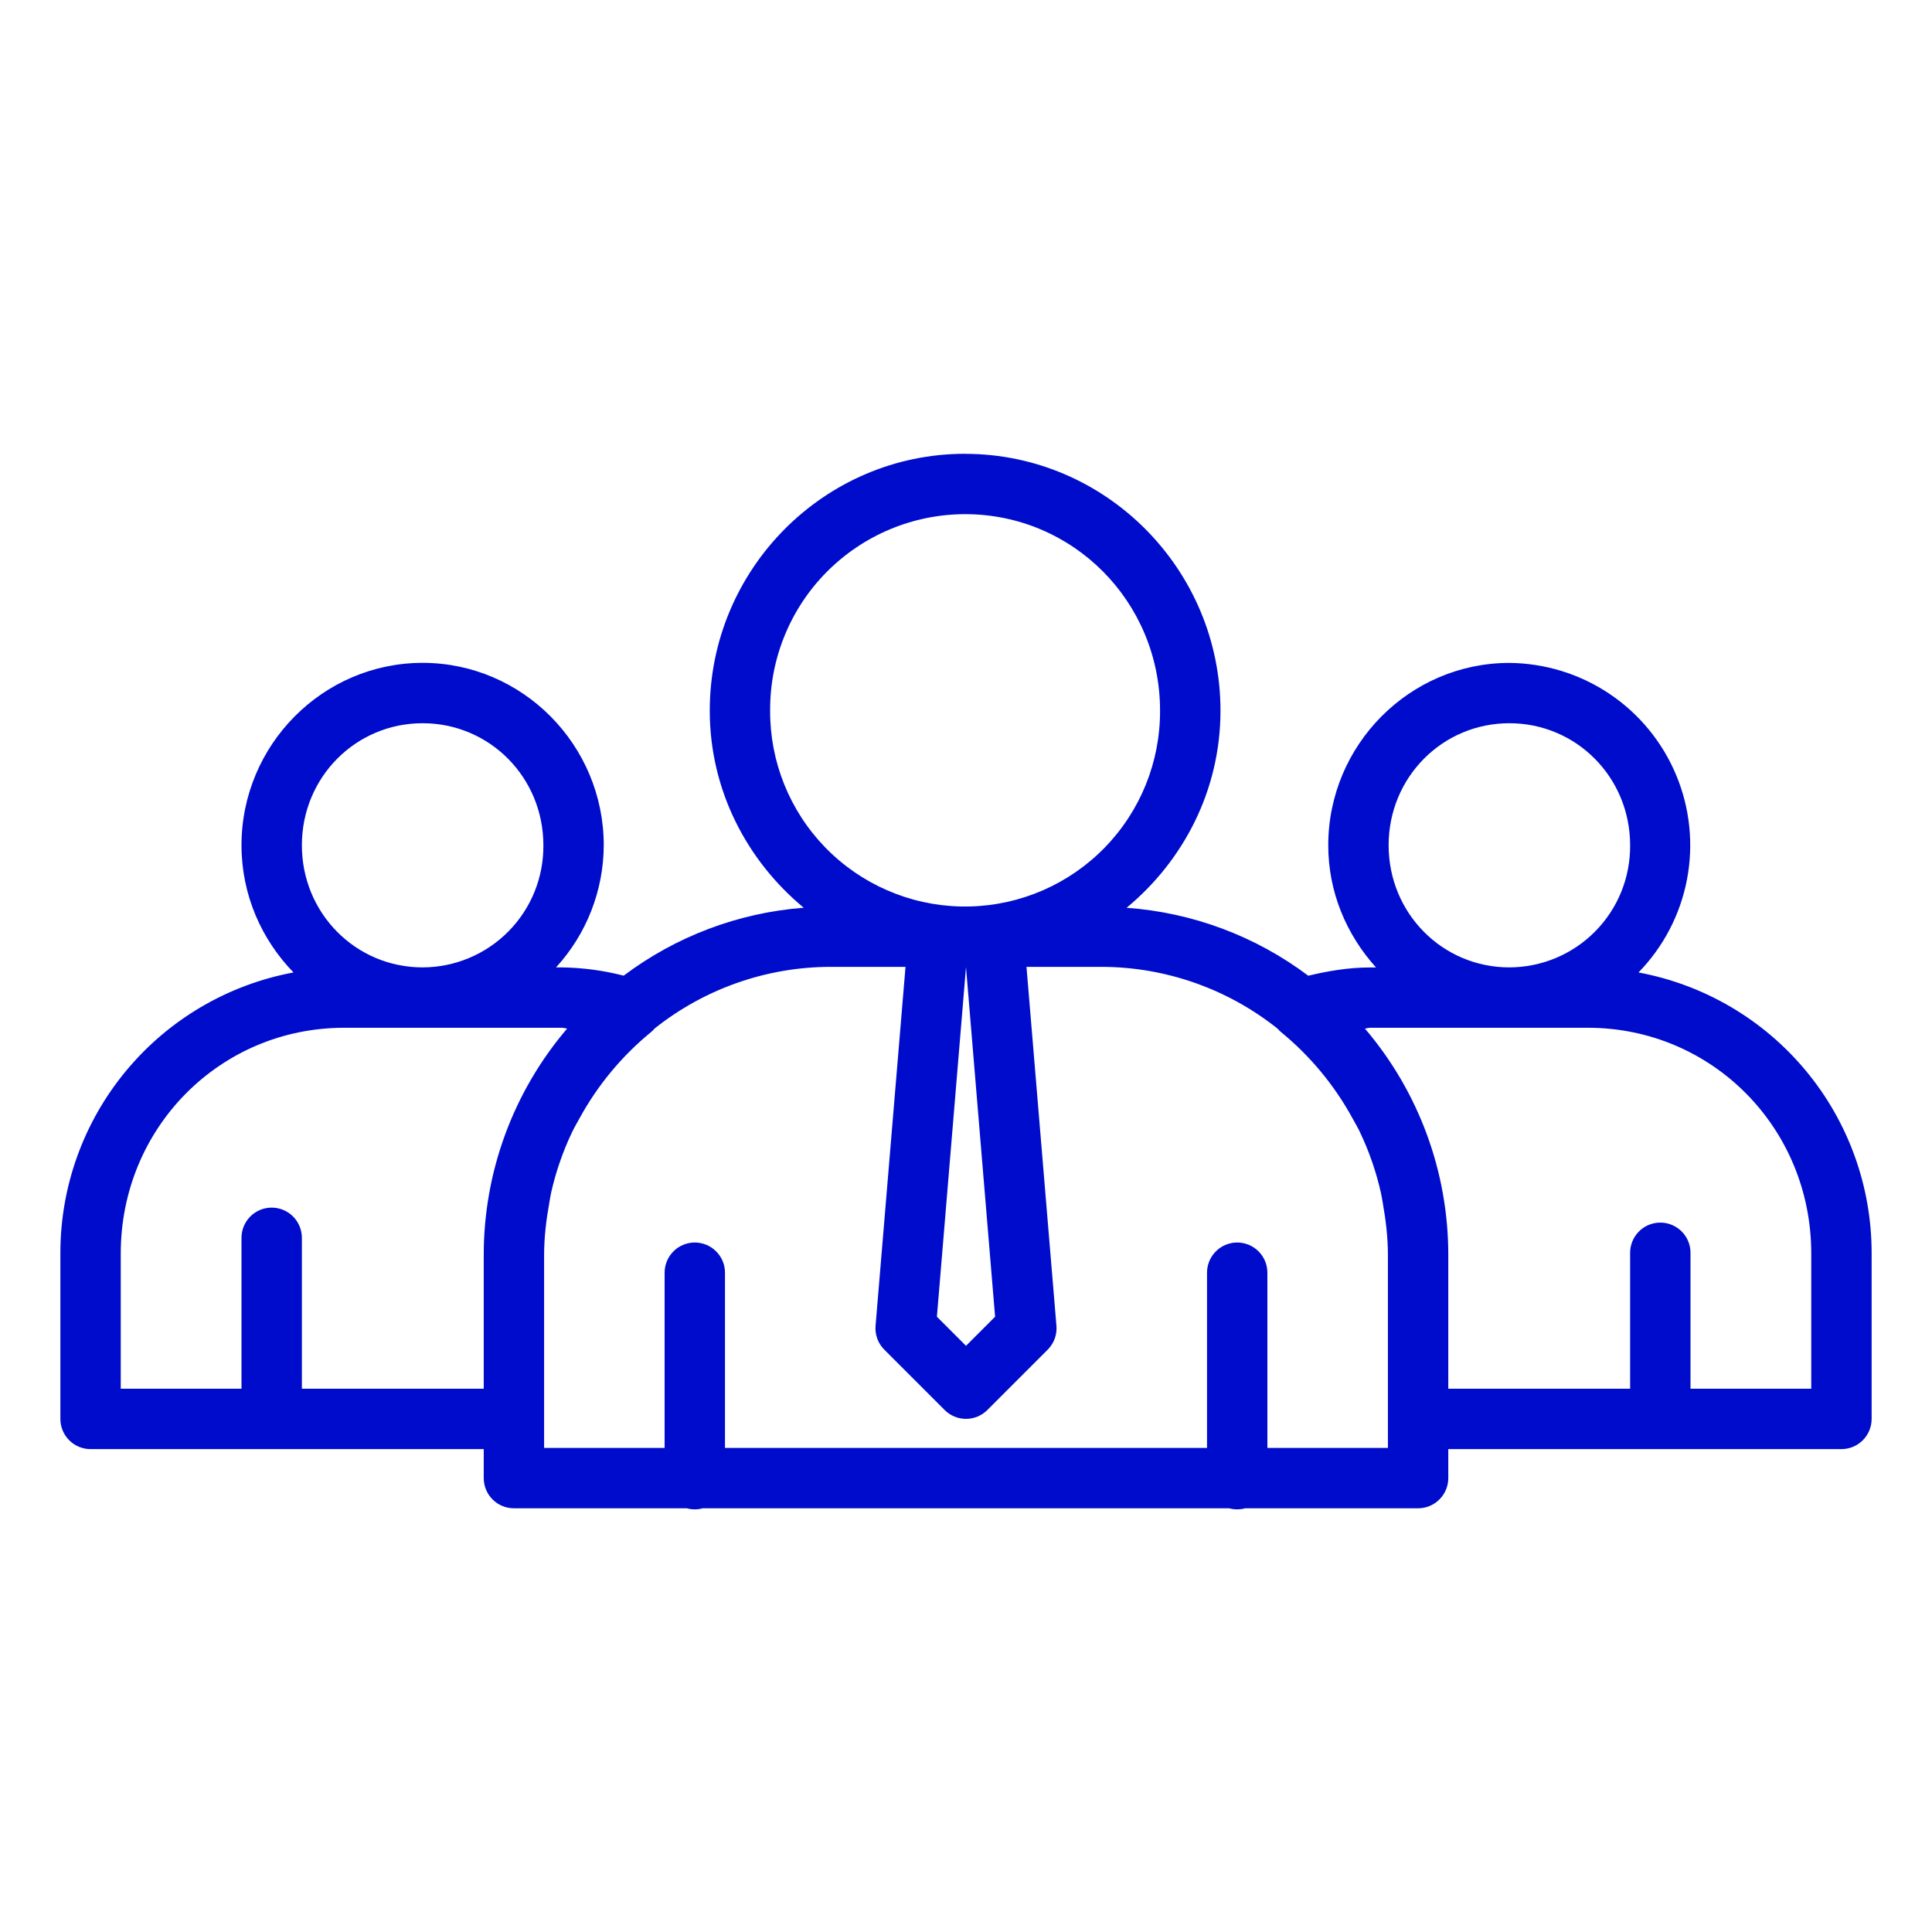 <svg width="100" height="100" viewBox="0 0 100 100" fill="none" xmlns="http://www.w3.org/2000/svg">
<path fill-rule="evenodd" clip-rule="evenodd" d="M49.95 23.488C42.666 23.488 36.737 29.462 36.737 36.781C36.737 40.9 38.656 44.544 41.6 46.984C38.222 47.243 34.989 48.463 32.281 50.5C31.229 50.229 30.149 50.085 29.062 50.072H28.781C30.362 48.345 31.242 46.091 31.25 43.75C31.25 38.559 27.041 34.309 21.875 34.309C16.709 34.309 12.5 38.559 12.5 43.75C12.5 46.312 13.534 48.628 15.191 50.334C11.796 50.966 8.73 52.767 6.526 55.425C4.321 58.082 3.118 61.428 3.125 64.881V73.444C3.125 73.858 3.29 74.256 3.583 74.549C3.876 74.842 4.273 75.006 4.687 75.006H25.038V76.506C25.038 76.921 25.202 77.318 25.495 77.611C25.788 77.904 26.186 78.069 26.6 78.069H35.547C35.817 78.143 36.102 78.143 36.372 78.069H63.622C63.892 78.143 64.177 78.143 64.447 78.069H73.4C73.814 78.069 74.212 77.904 74.505 77.611C74.798 77.318 74.963 76.921 74.963 76.506V75.006H95.312C95.727 75.006 96.124 74.842 96.417 74.549C96.71 74.256 96.875 73.858 96.875 73.444V64.881C96.882 61.428 95.679 58.082 93.474 55.425C91.27 52.767 88.204 50.966 84.809 50.334C86.1 49.01 86.972 47.335 87.319 45.518C87.665 43.701 87.471 41.823 86.758 40.116C86.046 38.409 84.848 36.949 83.314 35.917C81.779 34.886 79.974 34.328 78.125 34.312C72.959 34.312 68.75 38.562 68.75 43.753C68.75 46.191 69.703 48.394 71.222 50.075H70.934C69.809 50.075 68.747 50.256 67.716 50.503C64.985 48.451 61.72 47.23 58.312 46.987C61.256 44.55 63.172 40.9 63.172 36.784C63.172 29.466 57.234 23.491 49.953 23.491L49.95 23.488ZM49.95 26.613C55.538 26.613 60.044 31.144 60.044 36.781C60.056 39.425 59.031 41.967 57.188 43.863C55.346 45.759 52.833 46.856 50.191 46.919H49.712C47.07 46.856 44.557 45.76 42.715 43.864C40.873 41.968 39.849 39.425 39.862 36.781C39.854 35.45 40.109 34.131 40.612 32.899C41.115 31.667 41.856 30.546 42.794 29.601C43.731 28.656 44.846 27.906 46.074 27.393C47.302 26.88 48.619 26.615 49.95 26.613ZM21.875 37.434C25.337 37.434 28.125 40.234 28.125 43.75C28.132 44.576 27.976 45.396 27.666 46.161C27.355 46.927 26.896 47.624 26.315 48.211C25.734 48.799 25.043 49.266 24.281 49.585C23.519 49.904 22.701 50.07 21.875 50.072C18.413 50.072 15.625 47.269 15.625 43.75C15.625 40.234 18.413 37.434 21.875 37.434ZM78.125 37.434C81.588 37.434 84.375 40.234 84.375 43.75C84.382 44.576 84.226 45.396 83.916 46.161C83.605 46.927 83.146 47.624 82.565 48.211C81.984 48.799 81.293 49.266 80.531 49.585C79.769 49.904 78.951 50.07 78.125 50.072C74.662 50.072 71.875 47.269 71.875 43.75C71.875 40.234 74.662 37.434 78.125 37.434ZM42.981 50.044H46.869L45.319 68.622C45.3 68.848 45.33 69.076 45.408 69.289C45.485 69.502 45.609 69.695 45.769 69.856L48.894 72.981C49.039 73.127 49.211 73.242 49.401 73.321C49.591 73.4 49.794 73.44 50 73.44C50.206 73.44 50.409 73.4 50.599 73.321C50.789 73.242 50.961 73.127 51.106 72.981L54.231 69.856C54.391 69.695 54.514 69.502 54.592 69.289C54.67 69.076 54.7 68.848 54.681 68.622L53.131 50.044H57.019C60.323 50.051 63.527 51.174 66.112 53.231C66.115 53.232 66.117 53.233 66.119 53.234C66.173 53.298 66.233 53.358 66.297 53.413C67.81 54.651 69.069 56.169 70.006 57.884C70.138 58.128 70.281 58.362 70.397 58.612C70.873 59.615 71.236 60.667 71.478 61.75C71.516 61.919 71.541 62.094 71.572 62.263C71.728 63.138 71.838 64.041 71.838 64.966V74.944H65.6V65.9C65.603 65.691 65.565 65.483 65.486 65.288C65.407 65.094 65.291 64.918 65.142 64.77C64.994 64.622 64.818 64.505 64.624 64.426C64.43 64.348 64.222 64.309 64.013 64.312C63.807 64.316 63.605 64.359 63.416 64.441C63.228 64.522 63.058 64.64 62.915 64.788C62.772 64.935 62.66 65.109 62.584 65.3C62.509 65.491 62.472 65.695 62.475 65.9V74.944H37.525V65.9C37.528 65.691 37.49 65.483 37.411 65.288C37.332 65.094 37.216 64.918 37.068 64.77C36.919 64.622 36.743 64.505 36.549 64.426C36.355 64.348 36.147 64.309 35.938 64.312C35.732 64.316 35.53 64.359 35.341 64.441C35.153 64.522 34.983 64.64 34.84 64.788C34.697 64.935 34.585 65.109 34.509 65.3C34.434 65.491 34.397 65.695 34.4 65.9V74.944H28.163V64.969C28.163 64.044 28.272 63.144 28.431 62.266C28.462 62.094 28.484 61.922 28.522 61.753C28.764 60.67 29.127 59.618 29.603 58.616C29.719 58.366 29.863 58.131 29.994 57.888C30.931 56.172 32.19 54.654 33.703 53.416C33.77 53.359 33.831 53.298 33.888 53.231C36.473 51.174 39.677 50.051 42.981 50.044ZM50 50.062C50.002 50.084 50.004 50.106 50.006 50.128L51.506 68.153L50 69.659L48.494 68.153L49.994 50.128C49.996 50.106 49.998 50.084 50 50.062ZM17.816 53.197H29.066C29.163 53.197 29.256 53.222 29.353 53.241C26.563 56.51 25.033 60.668 25.038 64.966V71.881H15.625V64.088C15.627 63.879 15.588 63.671 15.509 63.478C15.43 63.285 15.313 63.109 15.165 62.962C15.017 62.814 14.841 62.698 14.648 62.62C14.454 62.541 14.246 62.503 14.037 62.506C13.624 62.513 13.23 62.683 12.942 62.979C12.654 63.276 12.495 63.674 12.5 64.088V71.881H6.25V64.881C6.25 58.375 11.391 53.197 17.816 53.197ZM70.934 53.197H82.184C88.609 53.197 93.75 58.375 93.75 64.881V71.881H87.5V64.869C87.503 64.659 87.465 64.451 87.386 64.257C87.307 64.063 87.191 63.887 87.043 63.739C86.894 63.591 86.718 63.474 86.524 63.395C86.33 63.317 86.122 63.278 85.912 63.281C85.707 63.285 85.505 63.328 85.316 63.41C85.128 63.491 84.958 63.609 84.815 63.757C84.672 63.904 84.56 64.078 84.484 64.269C84.409 64.46 84.372 64.663 84.375 64.869V71.881H74.963V64.966C74.968 60.668 73.439 56.51 70.65 53.241C70.744 53.225 70.838 53.197 70.934 53.197Z" fill="#000CCC"/>
</svg>
